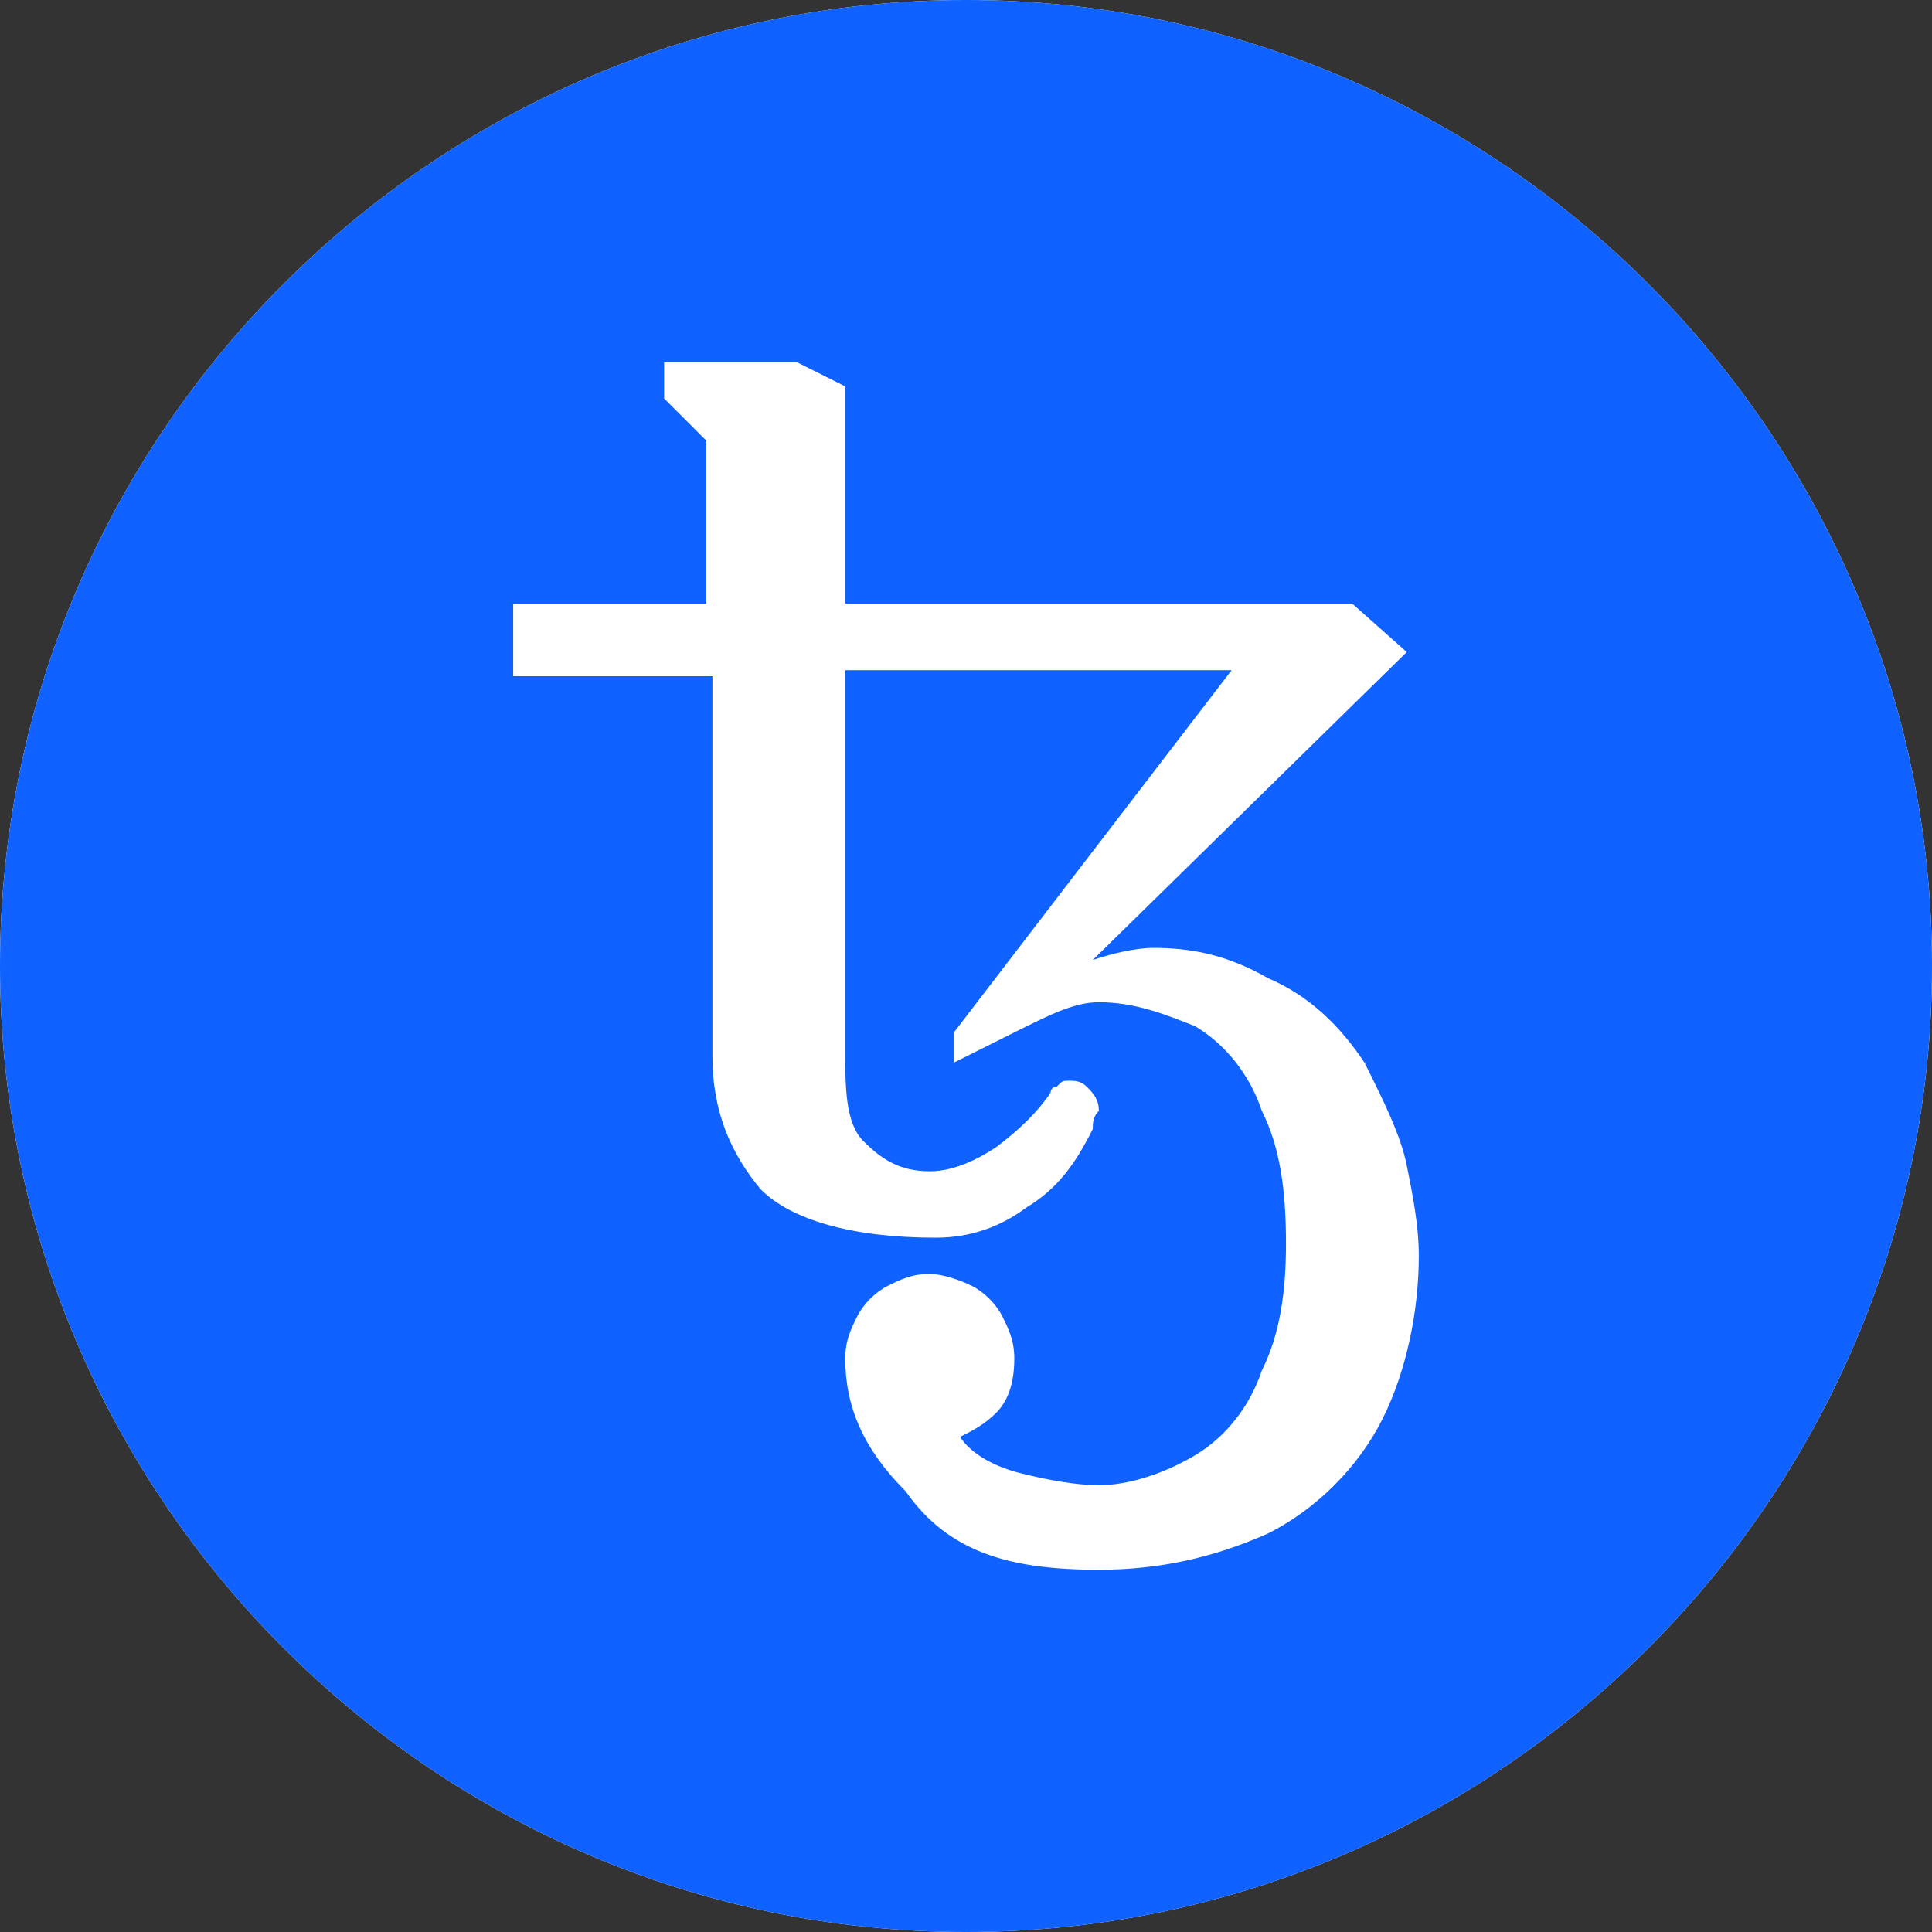 <svg xmlns="http://www.w3.org/2000/svg" viewBox="0 0 32 32">
  <rect x="0" y="0" width="32" height="32" fill="#333333" stroke="none"/>
  <defs/>
  <path fill="#fff" fill-rule="evenodd" d="M16 32C7.2 32 0 24.8 0 16S7.2 0 16 0s16 7.2 16 16-7.2 16-16 16z" clip-rule="evenodd"/>
  <path fill="#0f62ff" fill-rule="evenodd" d="M16 32C7.2 32 0 24.8 0 16S7.2 0 16 0s16 7.2 16 16-7.2 16-16 16zm2.2-6c1 0 1.9-.2 2.8-.6.8-.4 1.5-1.1 1.9-1.9.4-.8.6-1.8.6-2.7 0-.5-.1-1-.2-1.5s-.4-1.1-.7-1.7c-.4-.6-.9-1.1-1.6-1.4-.7-.4-1.3-.5-1.9-.5-.3 0-.7.1-1 .2l5.2-5.1-.9-.8H14V6.4l-.8-.4H11v.6l.7.7V10H8.5v1.2h3.3v6.3c0 .9.3 1.6.8 2.2.5.5 1.5.8 2.9.8.6 0 1.1-.2 1.5-.5.5-.3.8-.7 1.1-1.3 0-.1 0-.2.1-.3 0-.2-.1-.3-.2-.4-.1-.1-.2-.1-.3-.1-.1 0-.1 0-.2.1-.1 0-.1.1-.1.1-.2.3-.5.6-.9.9-.3.2-.7.4-1.1.4-.5 0-.8-.2-1.1-.5s-.3-.9-.3-1.5v-6.3h6.4l-4.6 6v.5l1-.5c.6-.3 1-.5 1.4-.5.6 0 1.1.2 1.6.4.5.3.9.8 1.1 1.4.3.6.4 1.3.4 2.2 0 .8-.1 1.5-.4 2.1-.2.6-.6 1.1-1.1 1.4-.5.3-1.1.5-1.6.5-.4 0-.9-.1-1.3-.2s-.8-.3-1-.6c.2-.1.4-.2.6-.4.2-.2.3-.5.3-.9 0-.3-.1-.5-.2-.7-.1-.2-.3-.4-.5-.5-.2-.1-.5-.2-.7-.2-.3 0-.5.1-.7.2-.2.1-.4.3-.5.5-.1.2-.2.4-.2.7 0 .8.3 1.5 1 2.2.7 1 1.7 1.3 3.2 1.3z" clip-rule="evenodd"/>
</svg>
